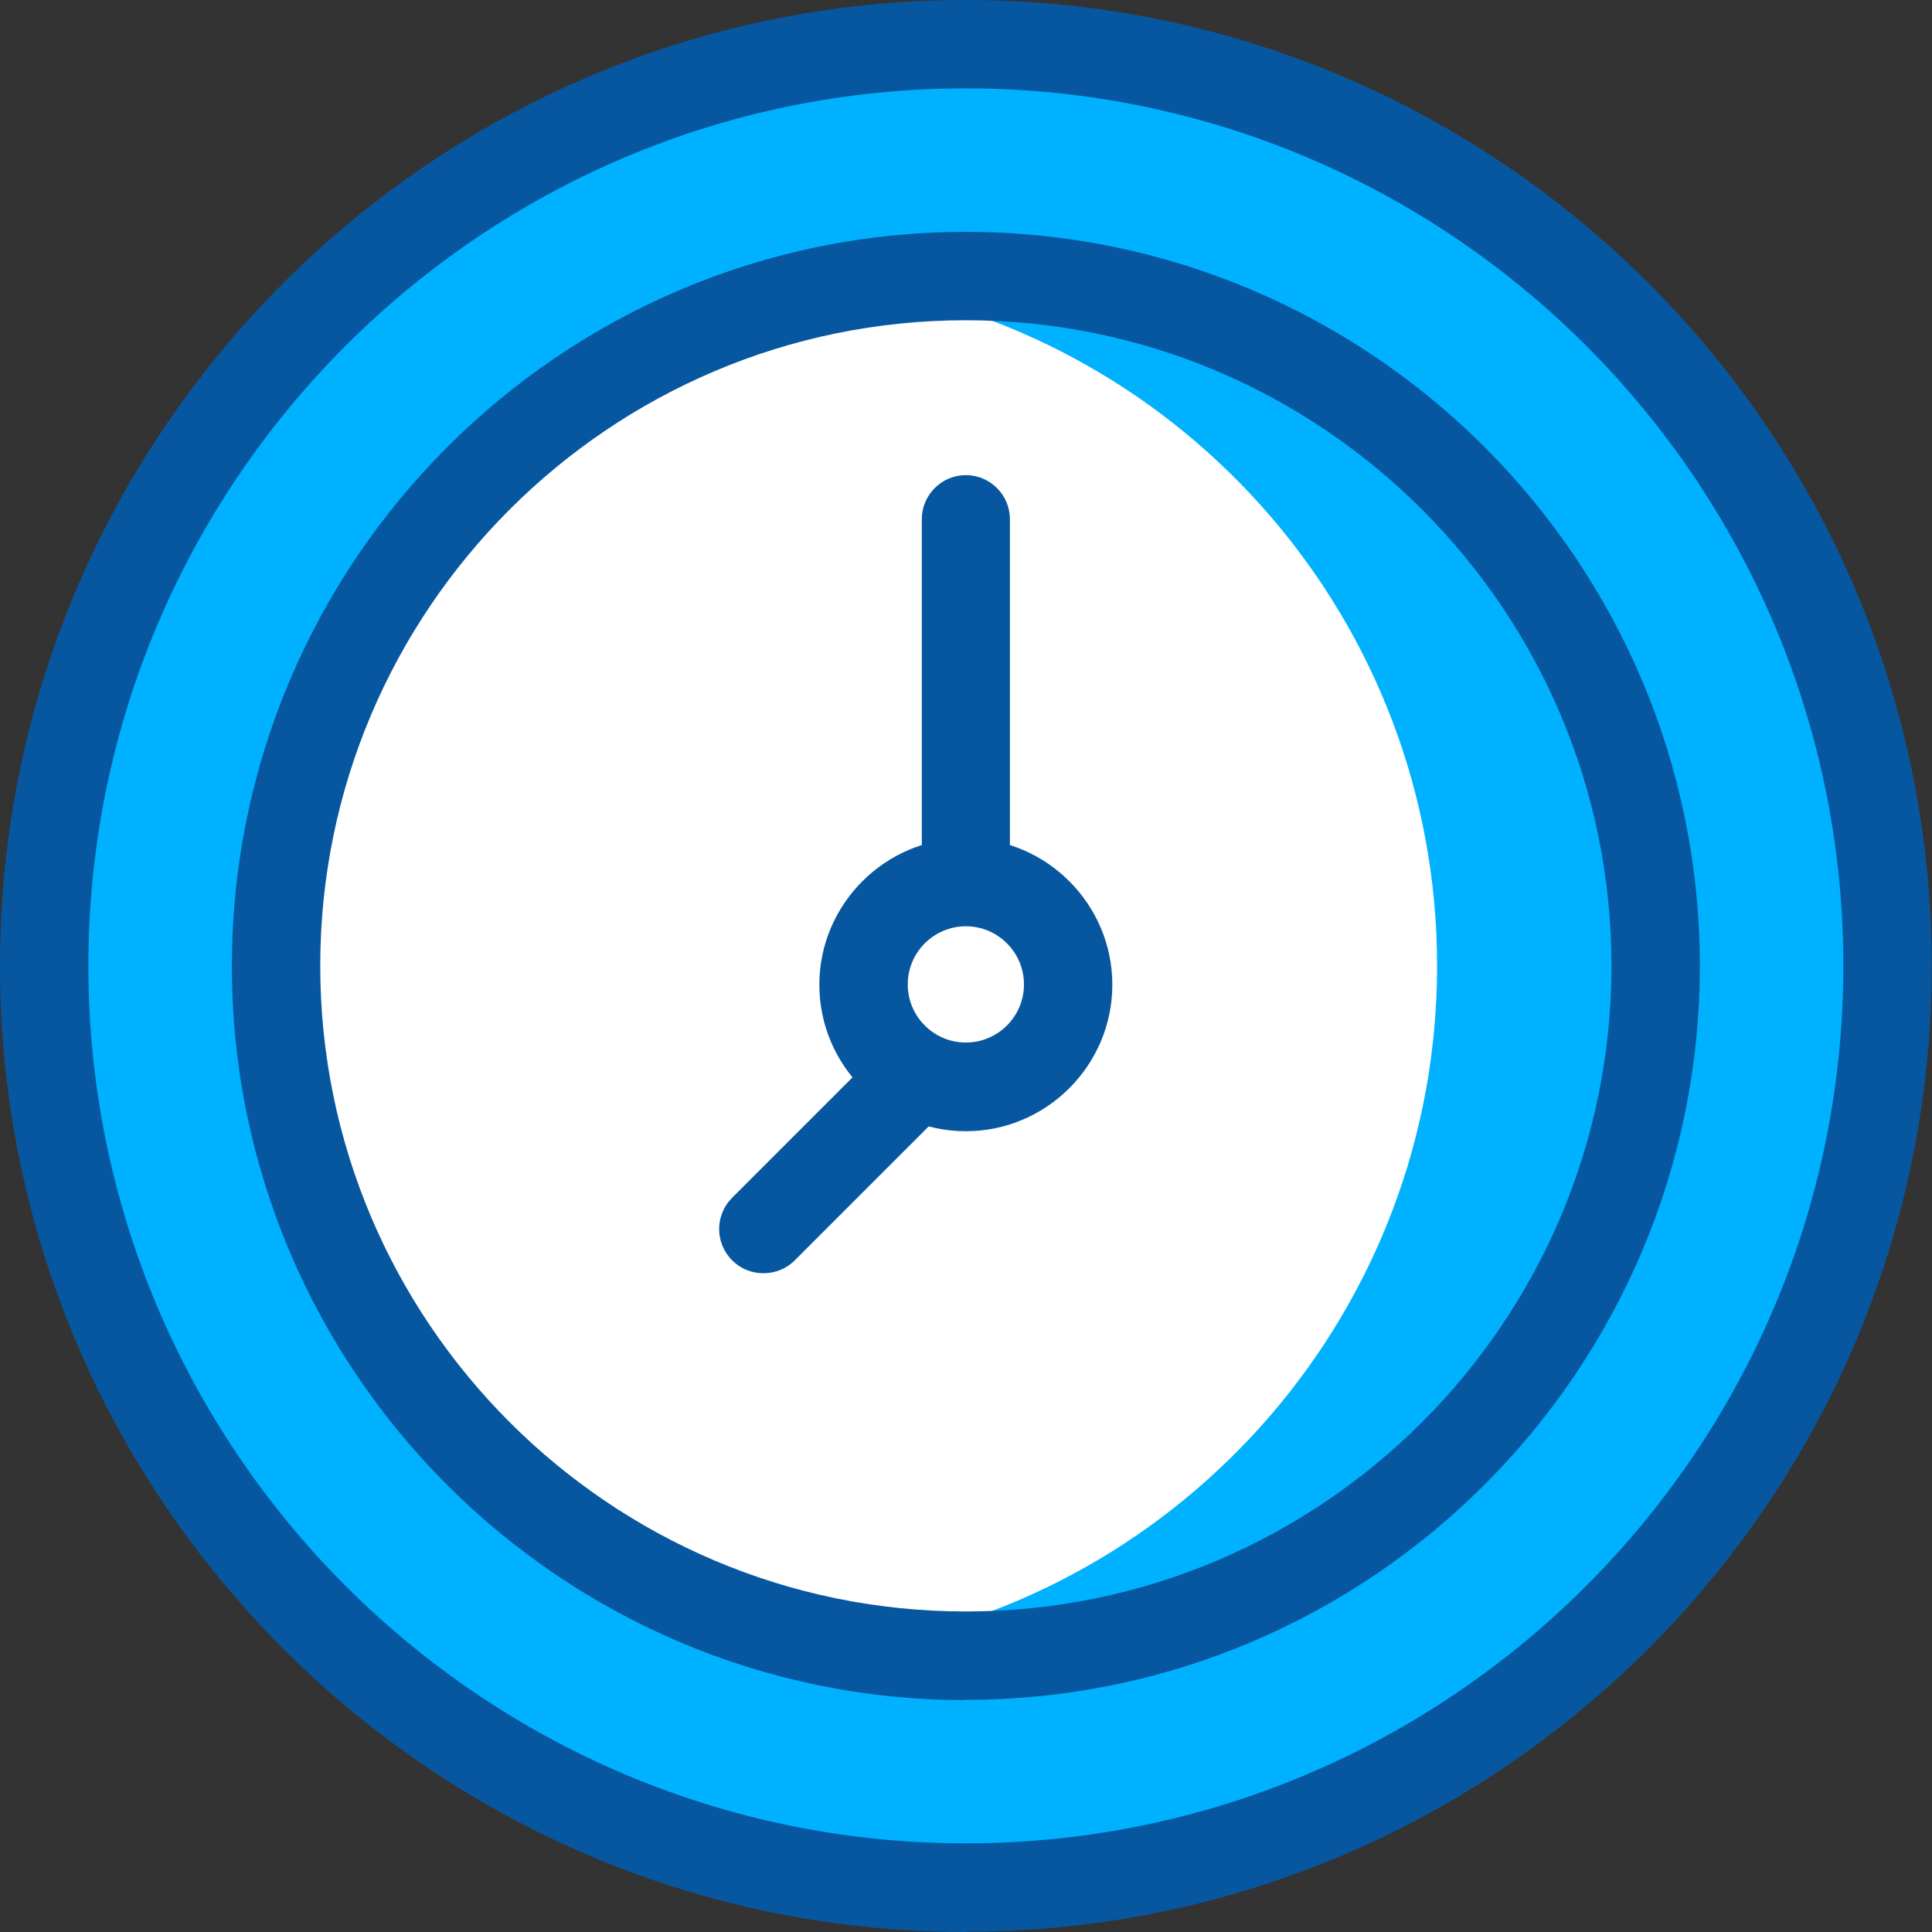 <svg width="54" height="54" viewBox="0 0 54 54" fill="none" xmlns="http://www.w3.org/2000/svg">
<rect x="0" y="0" width="54" height="54" fill="#333333" stroke="none"/>
<g clip-path="url(#clip0_172_136)">
<path d="M26.996 1.231C12.77 1.231 1.231 12.769 1.231 26.996C1.231 41.222 12.77 52.761 26.996 52.761C41.222 52.761 52.761 41.222 52.761 26.996C52.761 12.769 41.231 1.231 26.996 1.231ZM26.996 46.28C16.345 46.28 7.712 37.647 7.712 26.996C7.712 16.345 16.345 7.712 26.996 7.712C37.647 7.712 46.28 16.345 46.28 26.996C46.28 37.647 37.647 46.28 26.996 46.28Z" fill="#00B1FF"/>
<path d="M26.996 46.28C37.646 46.28 46.28 37.646 46.28 26.996C46.28 16.346 37.646 7.712 26.996 7.712C16.346 7.712 7.712 16.346 7.712 26.996C7.712 37.646 16.346 46.28 26.996 46.28Z" fill="white"/>
<path d="M26.996 7.712C25.957 7.712 24.936 7.796 23.939 7.955C33.133 9.42 40.167 17.383 40.167 26.996C40.167 36.608 33.133 44.572 23.939 46.037C24.936 46.196 25.957 46.28 26.996 46.28C37.647 46.28 46.28 37.647 46.28 26.996C46.28 16.345 37.647 7.712 26.996 7.712Z" fill="#00B1FF"/>
<path d="M26.996 54C12.108 54 0 41.884 0 26.996C0 12.108 12.108 0 26.996 0C41.884 0 53.992 12.108 53.992 26.996C53.992 41.884 41.884 53.992 26.996 53.992V54ZM26.996 2.47C13.473 2.47 2.47 13.473 2.47 26.996C2.47 40.519 13.473 51.522 26.996 51.522C40.519 51.522 51.522 40.519 51.522 26.996C51.522 13.473 40.527 2.47 26.996 2.47ZM26.996 47.519C15.683 47.519 6.481 38.317 6.481 27.004C6.481 15.692 15.683 6.481 26.996 6.481C38.308 6.481 47.511 15.683 47.511 26.996C47.511 38.308 38.308 47.511 26.996 47.511V47.519ZM26.996 8.951C17.048 8.951 8.951 17.048 8.951 26.996C8.951 36.943 17.048 45.041 26.996 45.041C36.943 45.041 45.041 36.943 45.041 26.996C45.041 17.048 36.943 8.951 26.996 8.951Z" fill="#0757A0"/>
<path d="M26.996 31.618C24.735 31.618 22.901 29.776 22.901 27.523C22.901 25.271 24.744 23.429 26.996 23.429C29.248 23.429 31.09 25.271 31.09 27.523C31.09 29.776 29.248 31.618 26.996 31.618ZM26.996 25.89C26.1 25.89 25.372 26.619 25.372 27.515C25.372 28.411 26.1 29.139 26.996 29.139C27.892 29.139 28.62 28.411 28.62 27.515C28.62 26.619 27.892 25.89 26.996 25.89Z" fill="#0757A0"/>
<path d="M26.996 25.631C26.318 25.631 25.765 25.078 25.765 24.4V14.511C25.765 13.833 26.318 13.28 26.996 13.28C27.674 13.28 28.227 13.833 28.227 14.511V24.4C28.227 25.078 27.674 25.631 26.996 25.631Z" fill="#0757A0"/>
<path d="M21.335 35.587C21.017 35.587 20.707 35.47 20.464 35.227C19.979 34.741 19.979 33.962 20.464 33.477L24.718 29.223C25.204 28.738 25.982 28.738 26.468 29.223C26.954 29.709 26.954 30.488 26.468 30.973L22.214 35.227C21.972 35.47 21.653 35.587 21.343 35.587H21.335Z" fill="#0757A0"/>
</g>
<defs>
<clipPath id="clip0_172_136">
<rect width="54" height="54" fill="white"/>
</clipPath>
</defs>
</svg>

